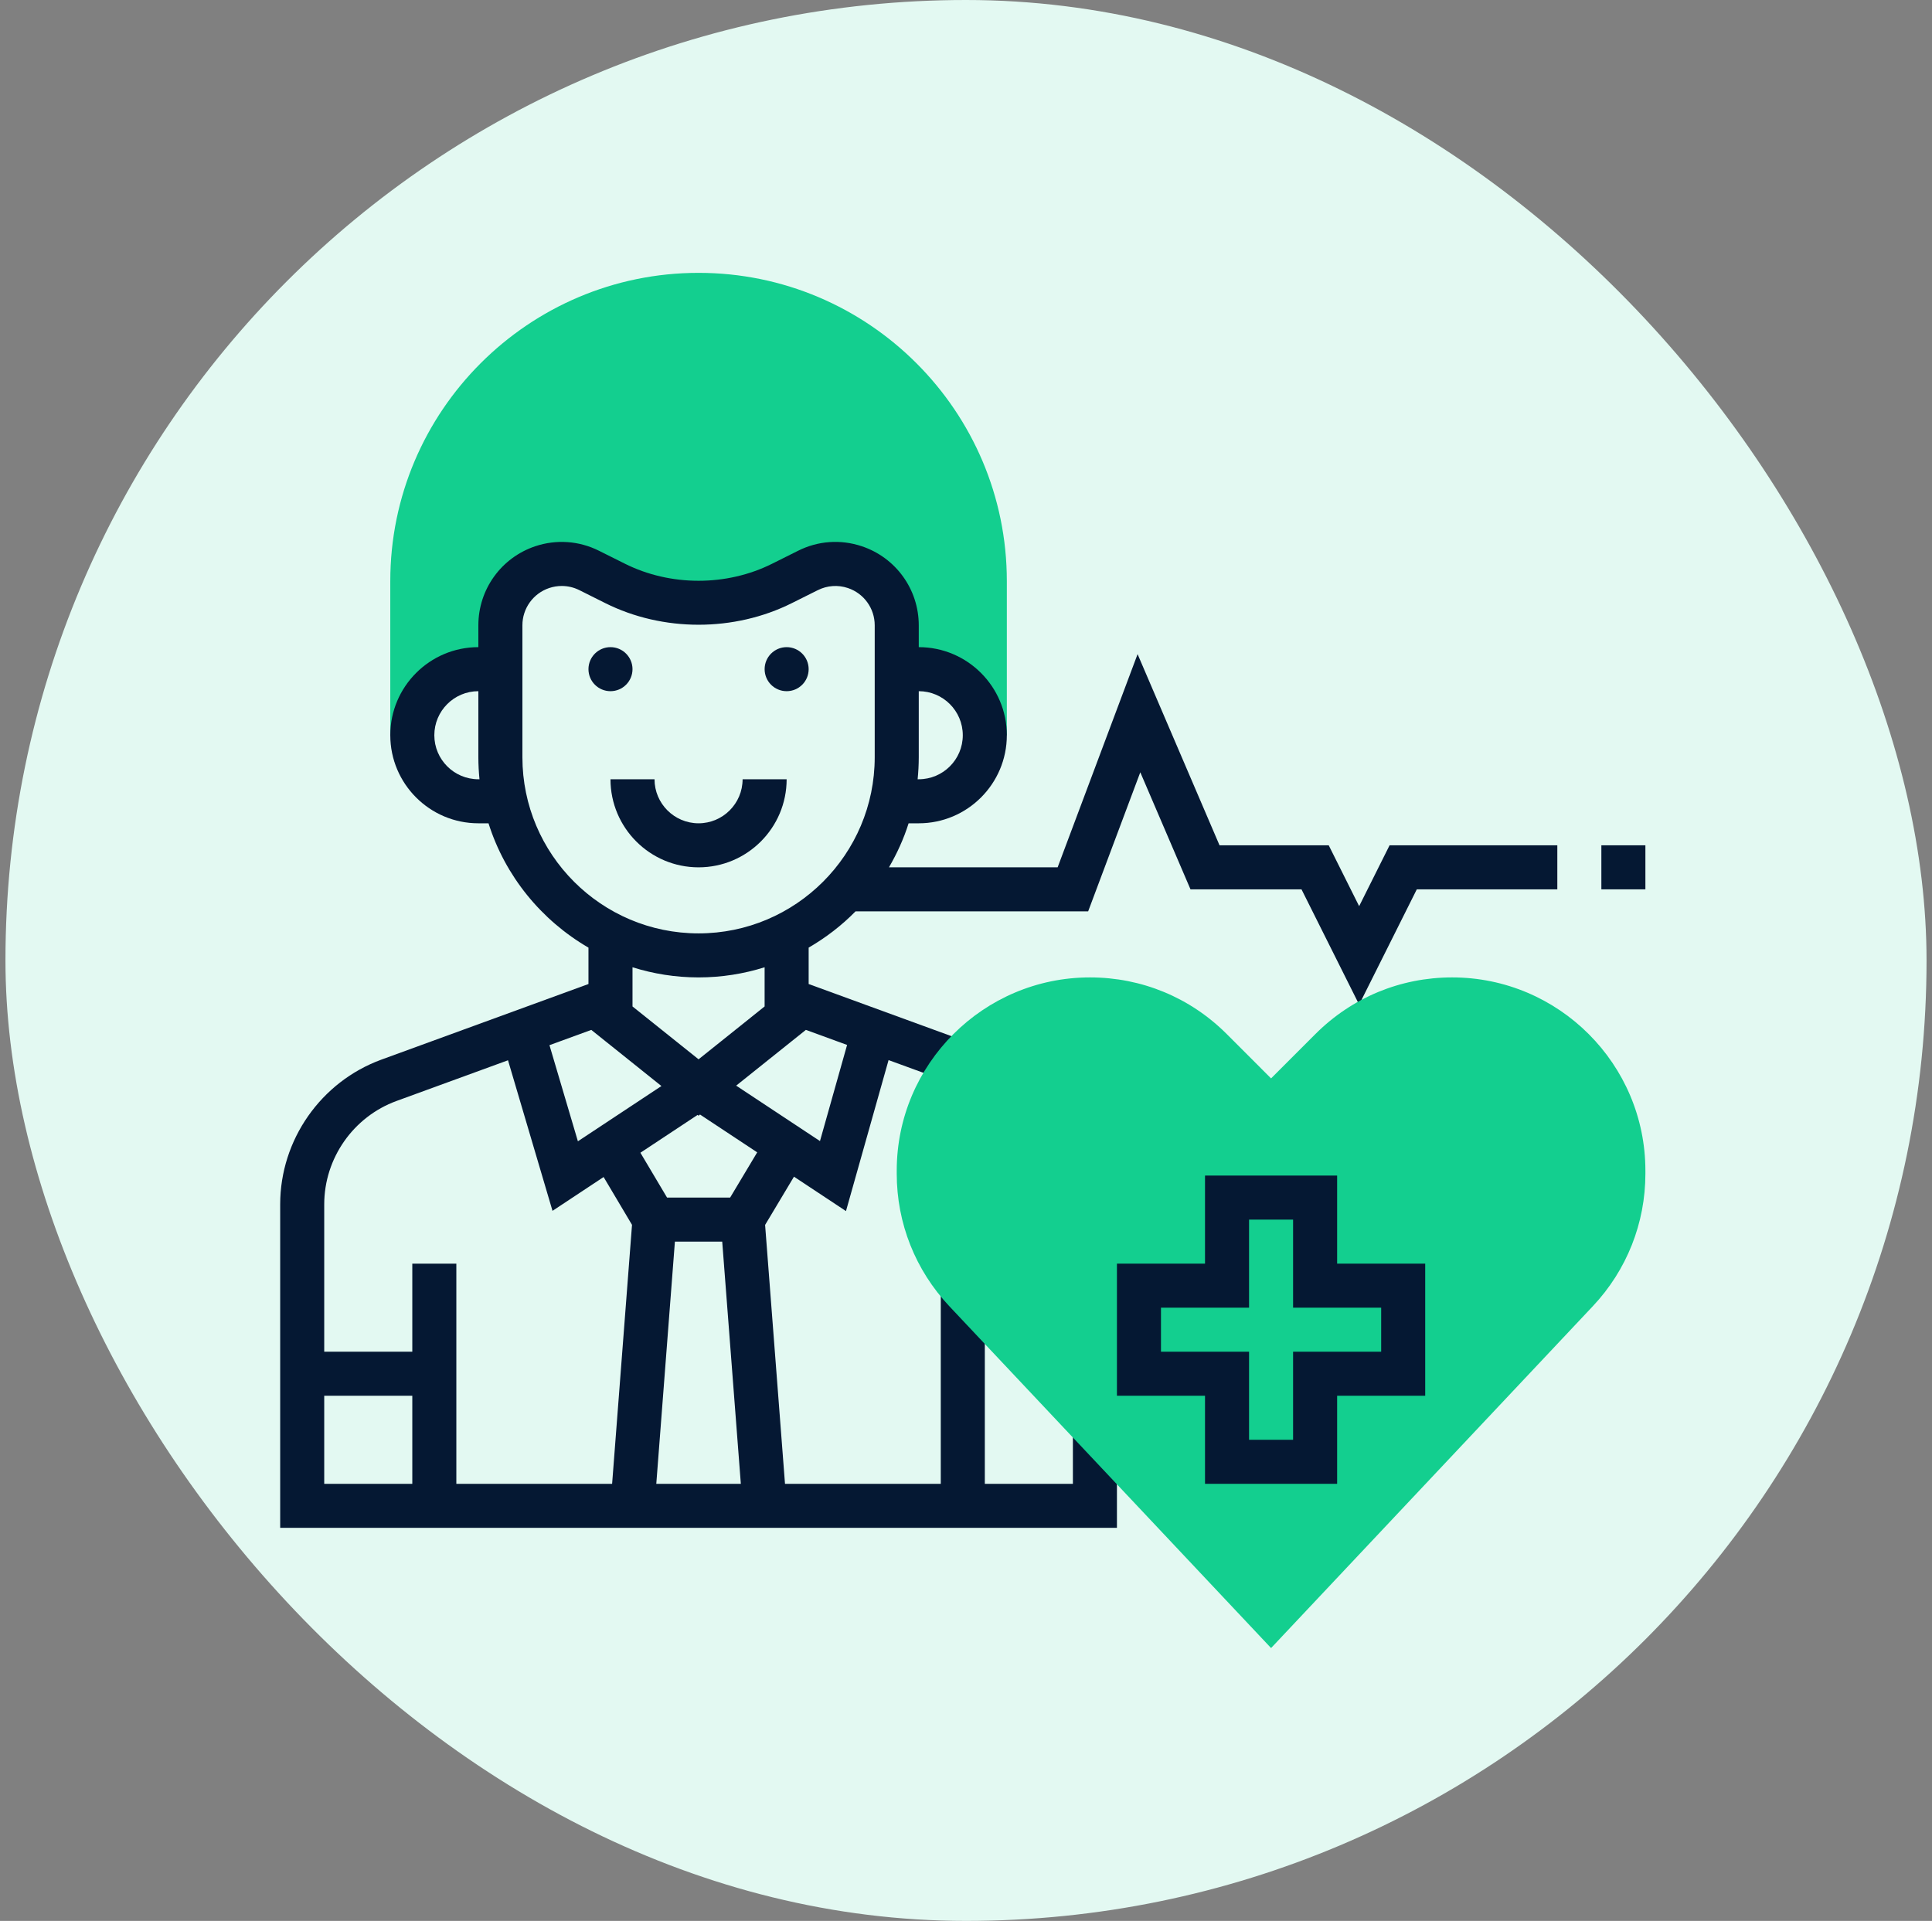 <svg width="177" height="176" viewBox="0 0 177 176" fill="none" xmlns="http://www.w3.org/2000/svg">
<rect x="0" y="0" width="177" height="176" fill="#808080" stroke="none"/>
<rect x="0.5" width="176" height="176" rx="88" fill="#E3F9F2"/>
<g clip-path="url(#clip0_1_276)">
<path d="M63.999 25C48.424 25 35.756 37.668 35.756 53.242V67.364H37.773C37.773 64.021 40.482 61.312 43.825 61.312H45.843V57.293C45.843 54.875 47.39 52.726 49.685 51.962C51.1 51.489 52.643 51.6 53.977 52.266L56.355 53.454C58.73 54.642 61.346 55.26 63.999 55.26C66.651 55.26 69.267 54.642 71.642 53.456L74.02 52.268C75.354 51.602 76.897 51.491 78.312 51.964C80.607 52.726 82.154 54.875 82.154 57.293V61.312H84.172C87.515 61.312 90.224 64.021 90.224 67.364H92.241V53.242C92.241 37.668 79.573 25 63.999 25Z" fill="#13CF8F"/>
<path d="M146.709 77.45H150.743V81.485H146.709V77.45Z" fill="#051833"/>
<path d="M57.947 61.312C57.947 62.426 57.043 63.329 55.929 63.329C54.815 63.329 53.912 62.426 53.912 61.312C53.912 60.198 54.815 59.294 55.929 59.294C57.043 59.294 57.947 60.198 57.947 61.312Z" fill="#051833"/>
<path d="M74.085 61.312C74.085 62.426 73.182 63.329 72.068 63.329C70.954 63.329 70.051 62.426 70.051 61.312C70.051 60.198 70.954 59.294 72.068 59.294C73.182 59.294 74.085 60.198 74.085 61.312Z" fill="#051833"/>
<path d="M63.999 75.433C61.773 75.433 59.964 73.624 59.964 71.398H55.929C55.929 75.849 59.548 79.468 63.999 79.468C68.449 79.468 72.068 75.849 72.068 71.398H68.033C68.033 73.624 66.224 75.433 63.999 75.433Z" fill="#051833"/>
<path d="M127.306 77.45L124.518 83.027L121.731 77.45H111.727L104.22 59.934L96.895 79.468H81.442C82.179 78.201 82.794 76.856 83.242 75.433H84.172C88.622 75.433 92.241 71.814 92.241 67.364C92.241 62.913 88.622 59.294 84.172 59.294V57.293C84.172 54.001 82.074 51.088 78.947 50.047C77.017 49.402 74.942 49.547 73.117 50.463L70.738 51.651C66.574 53.733 61.421 53.733 57.255 51.651L54.876 50.463C53.053 49.551 50.977 49.404 49.044 50.047C45.923 51.09 43.825 54.001 43.825 57.293V59.294C39.375 59.294 35.756 62.913 35.756 67.364C35.756 71.814 39.375 75.433 43.825 75.433H44.755C46.282 80.275 49.597 84.319 53.912 86.825V90.159L34.949 97.083C29.4 99.11 25.669 104.44 25.669 110.349V139.987H102.328V130.909H98.293V135.953H90.224V117.797H86.189V135.953H71.918L70.095 112.232L72.74 107.811L77.504 110.964L81.406 97.129L87.053 99.191L88.436 95.4L74.085 90.159V86.825C75.663 85.909 77.111 84.796 78.38 83.502H99.691L104.468 70.759L109.067 81.485H119.237L124.518 92.047L129.8 81.485H142.674V77.45H127.306ZM88.206 67.364C88.206 69.589 86.397 71.398 84.172 71.398H84.069C84.135 70.734 84.172 70.063 84.172 69.381V63.329C86.397 63.329 88.206 65.139 88.206 67.364ZM43.825 71.398C41.6 71.398 39.791 69.589 39.791 67.364C39.791 65.139 41.6 63.329 43.825 63.329V69.381C43.825 70.063 43.862 70.734 43.928 71.398H43.825ZM52.944 104.569L50.339 95.762L54.17 94.363L60.597 99.506L52.944 104.569ZM36.331 100.873L46.541 97.146L50.618 110.942L55.3 107.843L57.902 112.225L56.079 135.953H41.808V115.78H37.773V123.849H29.704V110.349C29.704 106.128 32.367 102.322 36.331 100.873ZM29.704 127.883H37.773V135.953H29.704V127.883ZM60.126 135.953L61.831 113.762H66.166L67.872 135.953H60.126ZM66.89 109.728H61.113L58.671 105.618L63.91 102.153L63.999 102.225L64.133 102.118L69.371 105.582L66.89 109.728ZM75.122 104.549L67.444 99.47L73.829 94.361L77.606 95.741L75.122 104.549ZM70.05 92.215L63.999 97.057L57.947 92.215V88.624C59.859 89.225 61.891 89.554 63.999 89.554C66.106 89.554 68.139 89.225 70.05 88.624V92.215ZM63.999 85.52C55.1 85.52 47.86 78.28 47.86 69.381V57.293C47.86 55.74 48.851 54.366 50.324 53.874C50.701 53.749 51.084 53.689 51.467 53.689C52.018 53.689 52.566 53.816 53.075 54.07L55.453 55.26C60.732 57.901 67.265 57.901 72.546 55.26L74.924 54.072C75.785 53.642 76.764 53.572 77.674 53.876C79.146 54.366 80.137 55.74 80.137 57.293V69.381C80.137 78.28 72.897 85.52 63.999 85.52Z" fill="#051833"/>
<path d="M116.449 151L86.968 119.677C83.865 116.38 82.154 112.07 82.154 107.539V107.262C82.154 97.499 90.099 89.554 99.862 89.554C104.593 89.554 109.04 91.396 112.384 94.74L116.449 98.806L120.514 94.74C123.858 91.396 128.305 89.554 133.036 89.554C142.799 89.554 150.743 97.499 150.743 107.262V107.539C150.743 112.07 149.032 116.38 145.928 119.677L116.449 151Z" fill="#13CF8F"/>
<path d="M122.501 135.953H110.397V127.883H102.328V115.78H110.397V107.71H122.501V115.78H130.57V127.883H122.501V135.953ZM114.432 131.918H118.466V123.849H126.536V119.814H118.466V111.745H114.432V119.814H106.362V123.849H114.432V131.918Z" fill="#051833"/>
</g>
<defs>
<clipPath id="clip0_1_276">
<rect width="126" height="126" fill="white" transform="translate(25.5 25)"/>
</clipPath>
</defs>
</svg>

